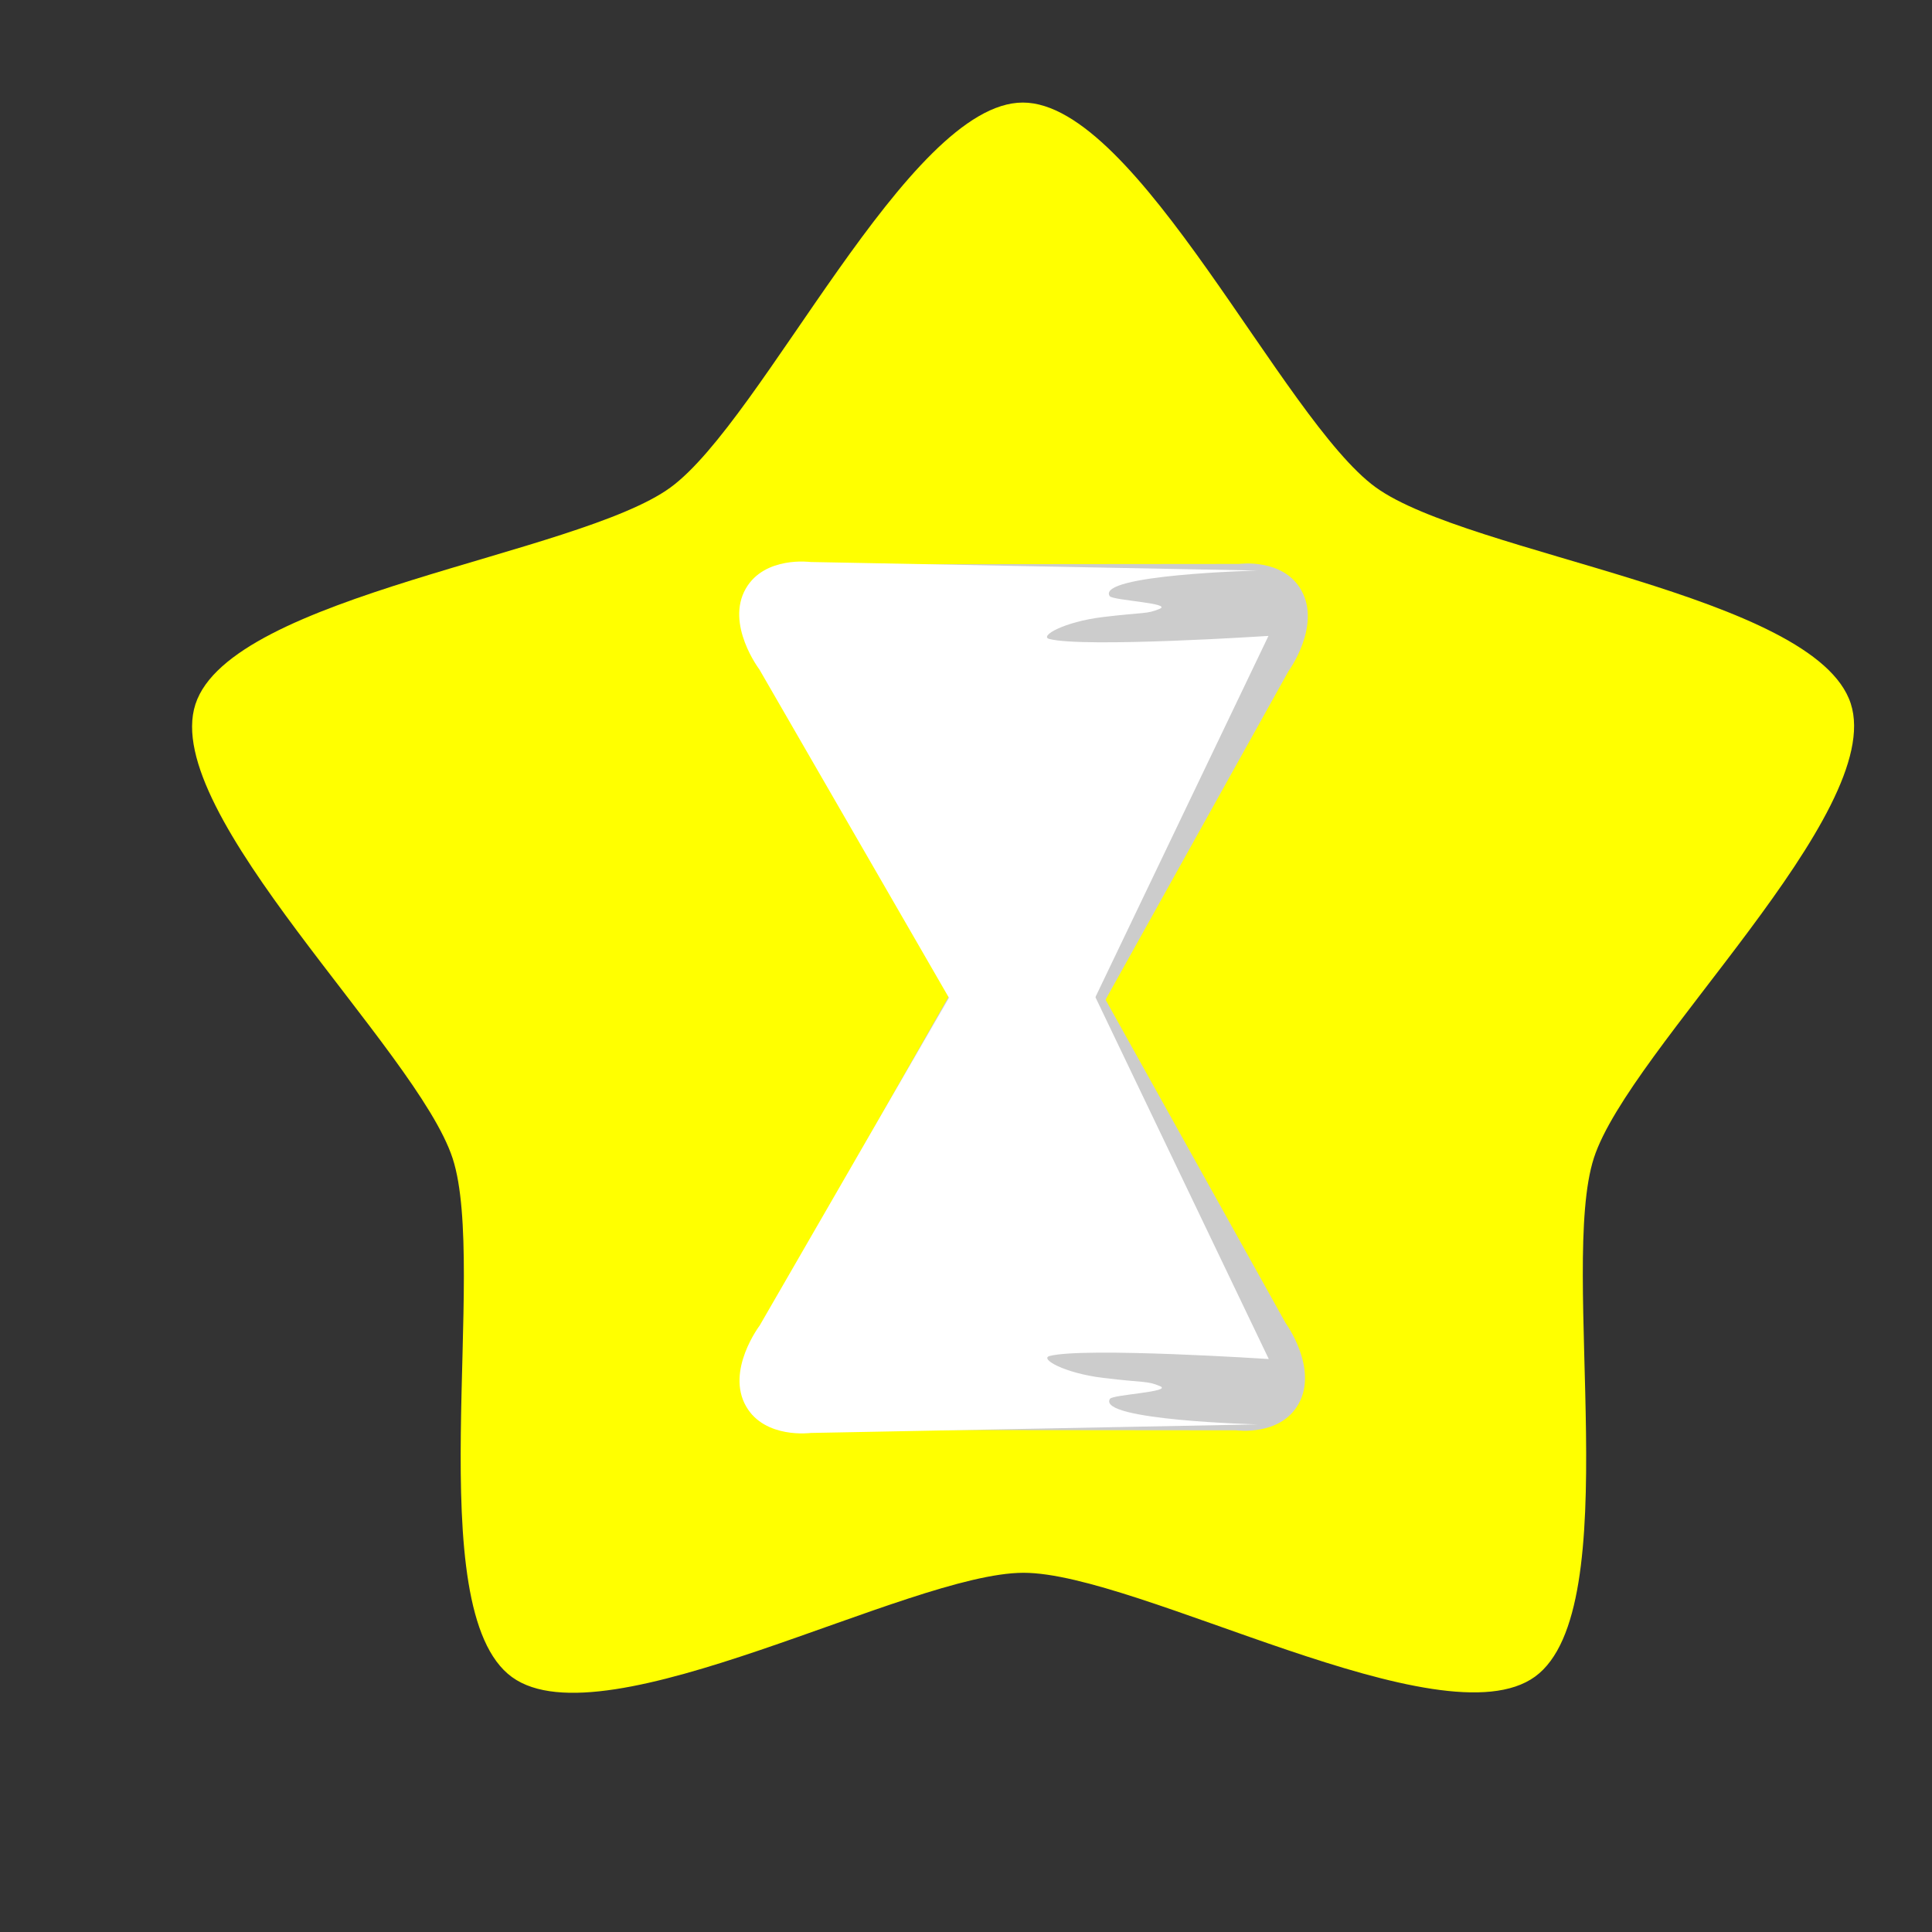 <?xml version="1.0" encoding="UTF-8" standalone="no"?>
<svg
   xmlns:dc="http://purl.org/dc/elements/1.1/"
   xmlns:cc="http://creativecommons.org/ns#"
   xmlns:rdf="http://www.w3.org/1999/02/22-rdf-syntax-ns#"
   xmlns:svg="http://www.w3.org/2000/svg"
   xmlns="http://www.w3.org/2000/svg"
   version="1.1"
   id="svg3360"
   viewBox="0 0 1000 1000"
   height="1000"
   width="1000">
  <rect x="0" y="0" width="1000" height="1000" fill="#333333" stroke="none"/>
  <defs
     id="defs3362" />
  <g
     transform="translate(0,-52.362)"
     id="layer1">
    <path
       d="m 529.4,105.448 c 59.441,-0.027 134.52,164.204 182.625,199.121 48.105,34.917 227.518,55.406 245.912,111.929 18.394,56.523 -114.598,178.678 -132.941,235.219 -18.342,56.54 17.613,233.504 -30.46,268.465 -48.073,34.961 -205.346,-53.775 -264.787,-53.747 -59.441,0.027 -216.633,88.907 -264.738,53.991 C 216.908,885.508 252.7,708.512 234.306,651.988 215.911,595.465 82.806,473.432 101.149,416.892 119.491,360.352 298.885,339.697 346.958,304.737 395.031,269.776 469.959,105.475 529.4,105.448 Z"
       id="path4138"
       style="opacity:1;fill:#ffff00;fill-opacity:1;stroke:none" />
    <path
       id="path5807"
       d="m 528.71,236.79 c 0.431,-0.101 0.77,-0.43 0.875,-0.851 0.027,-0.108 0.035,-0.172 0.035,-0.291 0,-0.138 -0.009,-0.198 -0.056,-0.375 -0.002,-0.01 -0.003,-0.016 -8.7e-4,-0.014 0.002,0.002 0.198,0.341 0.436,0.753 0.238,0.412 0.438,0.759 0.446,0.772 l 0.014,0.023 -0.909,-5e-4 -0.909,-4.9e-4 0.07,-0.016 z"
       style="opacity:1;fill:none;fill-opacity:1;stroke:none" />
    <path
       id="path5809"
       d="m 528.71,236.79 c 0.431,-0.101 0.77,-0.43 0.875,-0.851 0.027,-0.108 0.035,-0.172 0.035,-0.291 0,-0.138 -0.009,-0.198 -0.056,-0.375 -0.002,-0.01 -0.003,-0.016 -8.7e-4,-0.014 0.002,0.002 0.198,0.341 0.436,0.753 0.238,0.412 0.438,0.759 0.446,0.772 l 0.014,0.023 -0.909,-5e-4 -0.909,-4.9e-4 0.07,-0.016 z"
       style="opacity:1;fill:none;fill-opacity:1;stroke:none" />
    <path
       style="opacity:1;fill:#cccccc;fill-opacity:1;stroke:none"
       id="path6369-3"
       d="M 385.487,753.625 526.037,506.622 c 0,0 1.836,-3.63 5.507,-3.63 3.811,0 5.716,4.005 5.716,4.005 l 128.157,230.142 c 0,0 17.053,23.334 6.741,41.851 -9.405,16.89 -32.239,13.701 -32.239,13.701 l -222.895,-0.211 c 0,0 -22.57,1.124 -29.246,-10.003 -7.737,-12.895 -2.291,-28.852 -2.291,-28.852 z" />
    <g
       id="layer1-5"
       transform="matrix(0.422,0,0,-0.422,322.659,718.838)">
      <g
         id="g4212">
        <path
           d="m 303.977,361.889 163.192,286.795 c 0,0 2.132,4.215 6.395,4.215 4.425,0 6.637,-4.65 6.637,-4.65 L 629.004,381.032 c 0,0 19.8,-27.093 7.827,-48.594 -10.921,-19.611 -37.433,-15.909 -37.433,-15.909 l -258.803,0.245 c 0,0 -26.206,-1.305 -33.958,11.615 -8.984,14.972 -2.66,33.5 -2.66,33.5 z"
           id="path6369-3-3"
           style="opacity:1;fill:#cccccc;fill-opacity:1;stroke:none"
           transform="matrix(2.043,0,0,-2.043,-469.419,1534.302)" />
        <path
           d="m 596.428,848.188 c -16.42,26.393 181.235,31.327 181.235,31.327 l -548.162,10.5 c 0,0 -56.154,7.564 -79.285,-32.5 -25.36,-43.924 16.579,-99.272 16.579,-99.272 L 481.969,212.344 c 0,0 4.686,-9.499 14.058,-9.499 9.03,0 13.545,8.611 13.545,8.611 l 281.651,587.894 c 0,0 -225.754,-14.8 -268.696,-3.771 -12.906,3.315 17.677,21.114 65.708,26.923 51.318,6.207 53.372,3.355 69.355,10.001 17.004,7.07 -57.849,10.362 -61.16,15.684 z"
           id="path6369-6"
           style="opacity:1;fill:#ffffff;fill-opacity:1;stroke:none" />
      </g>
    </g>
    <g
       style="fill:#ffffff"
       id="layer1-7"
       transform="matrix(0.422,0,0,0.422,322.819,418.468)">
      <path
         style="opacity:1;fill:#ffffff;fill-opacity:1;stroke:none"
         id="path6369"
         d="m 596.428,848.188 c -16.42,26.393 181.235,31.327 181.235,31.327 l -548.162,10.5 c 0,0 -56.154,7.564 -79.285,-32.5 -25.36,-43.924 16.579,-99.272 16.579,-99.272 L 481.969,212.344 c 0,0 4.686,-9.499 14.058,-9.499 9.03,0 13.545,8.611 13.545,8.611 l 281.651,587.894 c 0,0 -225.754,-14.8 -268.696,-3.771 -12.906,3.315 17.677,21.114 65.708,26.923 51.318,6.207 53.372,3.355 69.355,10.001 17.004,7.07 -57.849,10.362 -61.16,15.684 z" />
    </g>
  </g>
</svg>

